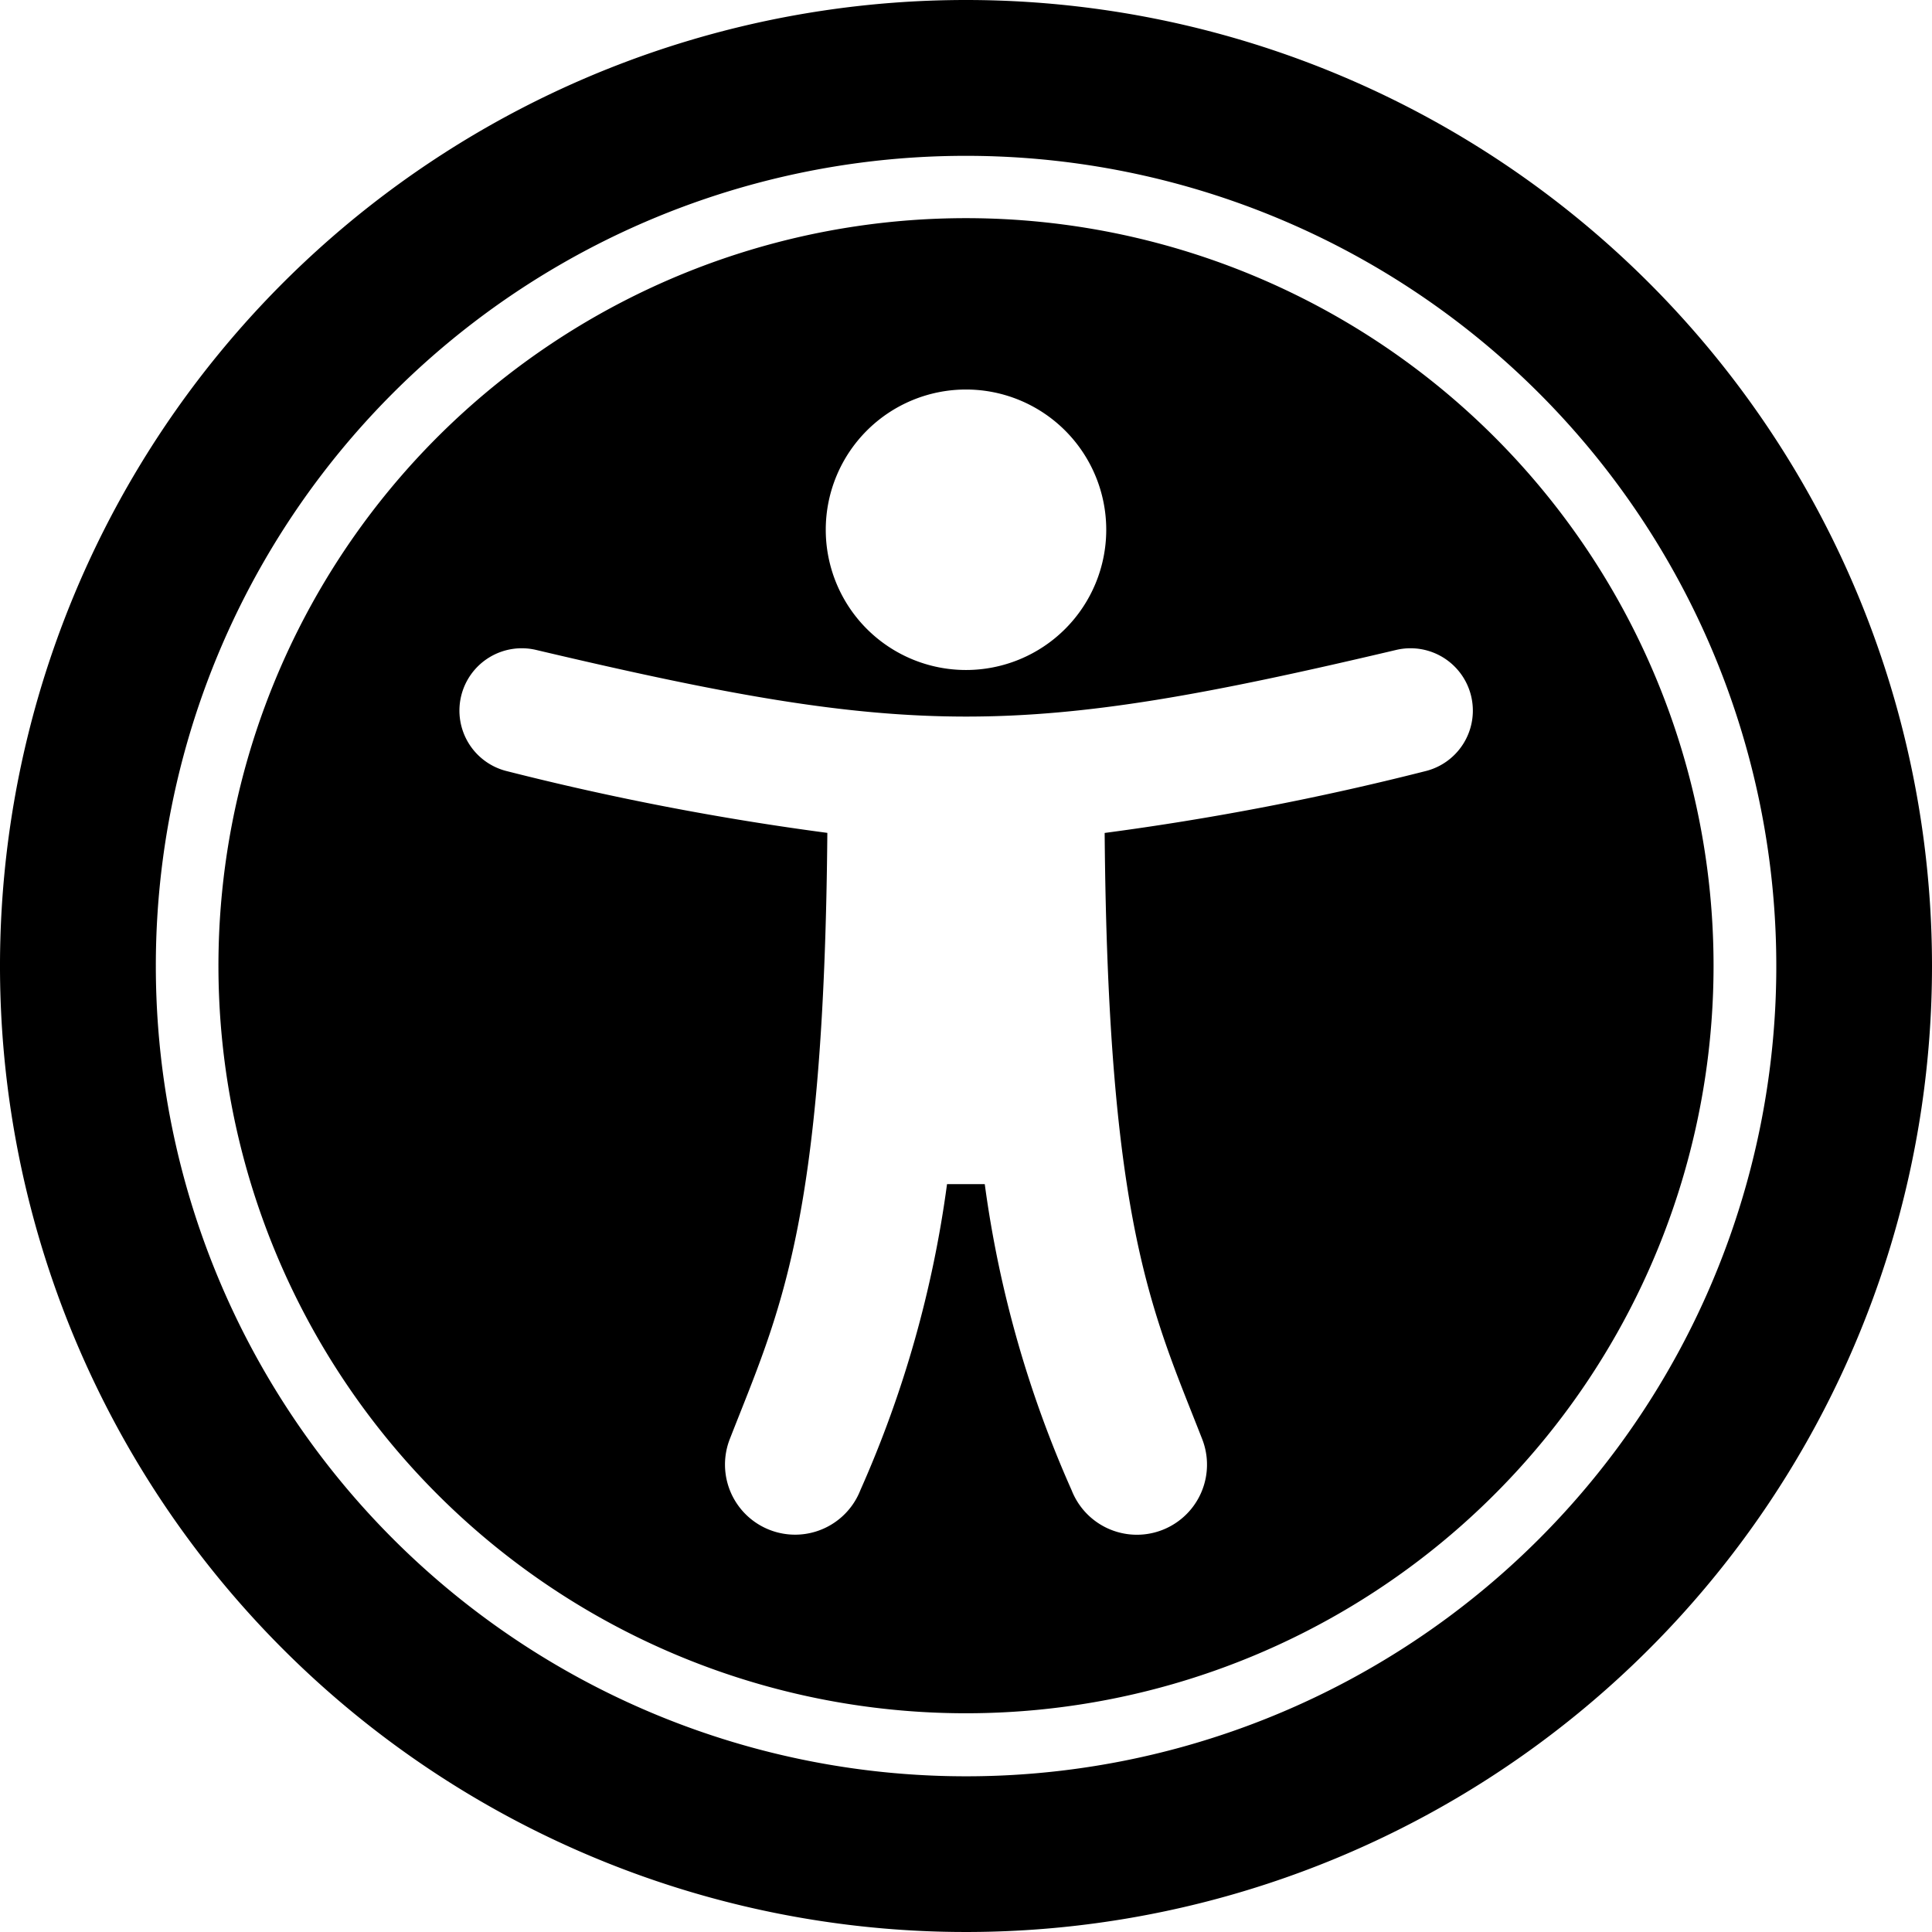 <svg xmlns="http://www.w3.org/2000/svg" width="26.878" height="26.878" viewBox="0 0 26.878 26.878">
  <g id="universal-access" style="isolation: isolate">
    <path id="universal-access-2" data-name="universal-access" d="M21.439,10.168A11.272,11.272,0,1,1,10.168,21.439,11.266,11.266,0,0,1,21.439,10.168m0-2.168A13.439,13.439,0,1,0,34.878,21.439,13.439,13.439,0,0,0,21.439,8Zm0,3.035a10.4,10.4,0,1,0,10.4,10.4A10.4,10.4,0,0,0,21.439,11.035Zm0,2.384a1.951,1.951,0,1,1-1.951,1.951A1.951,1.951,0,0,1,21.439,13.419Zm6.38,5.312a38.787,38.787,0,0,1-4.451.857c.046,5.474.667,6.668,1.357,8.433a.975.975,0,0,1-1.817.71A15.554,15.554,0,0,1,21.7,24.474h-.525A15.55,15.55,0,0,1,19.97,28.73a.975.975,0,1,1-1.817-.71c.689-1.763,1.311-2.956,1.357-8.433a38.766,38.766,0,0,1-4.451-.857.867.867,0,0,1,.4-1.688c5.239,1.237,6.735,1.235,11.964,0a.867.867,0,1,1,.4,1.688Z" transform="translate(-8 -8)"/>
  </g>
</svg>
